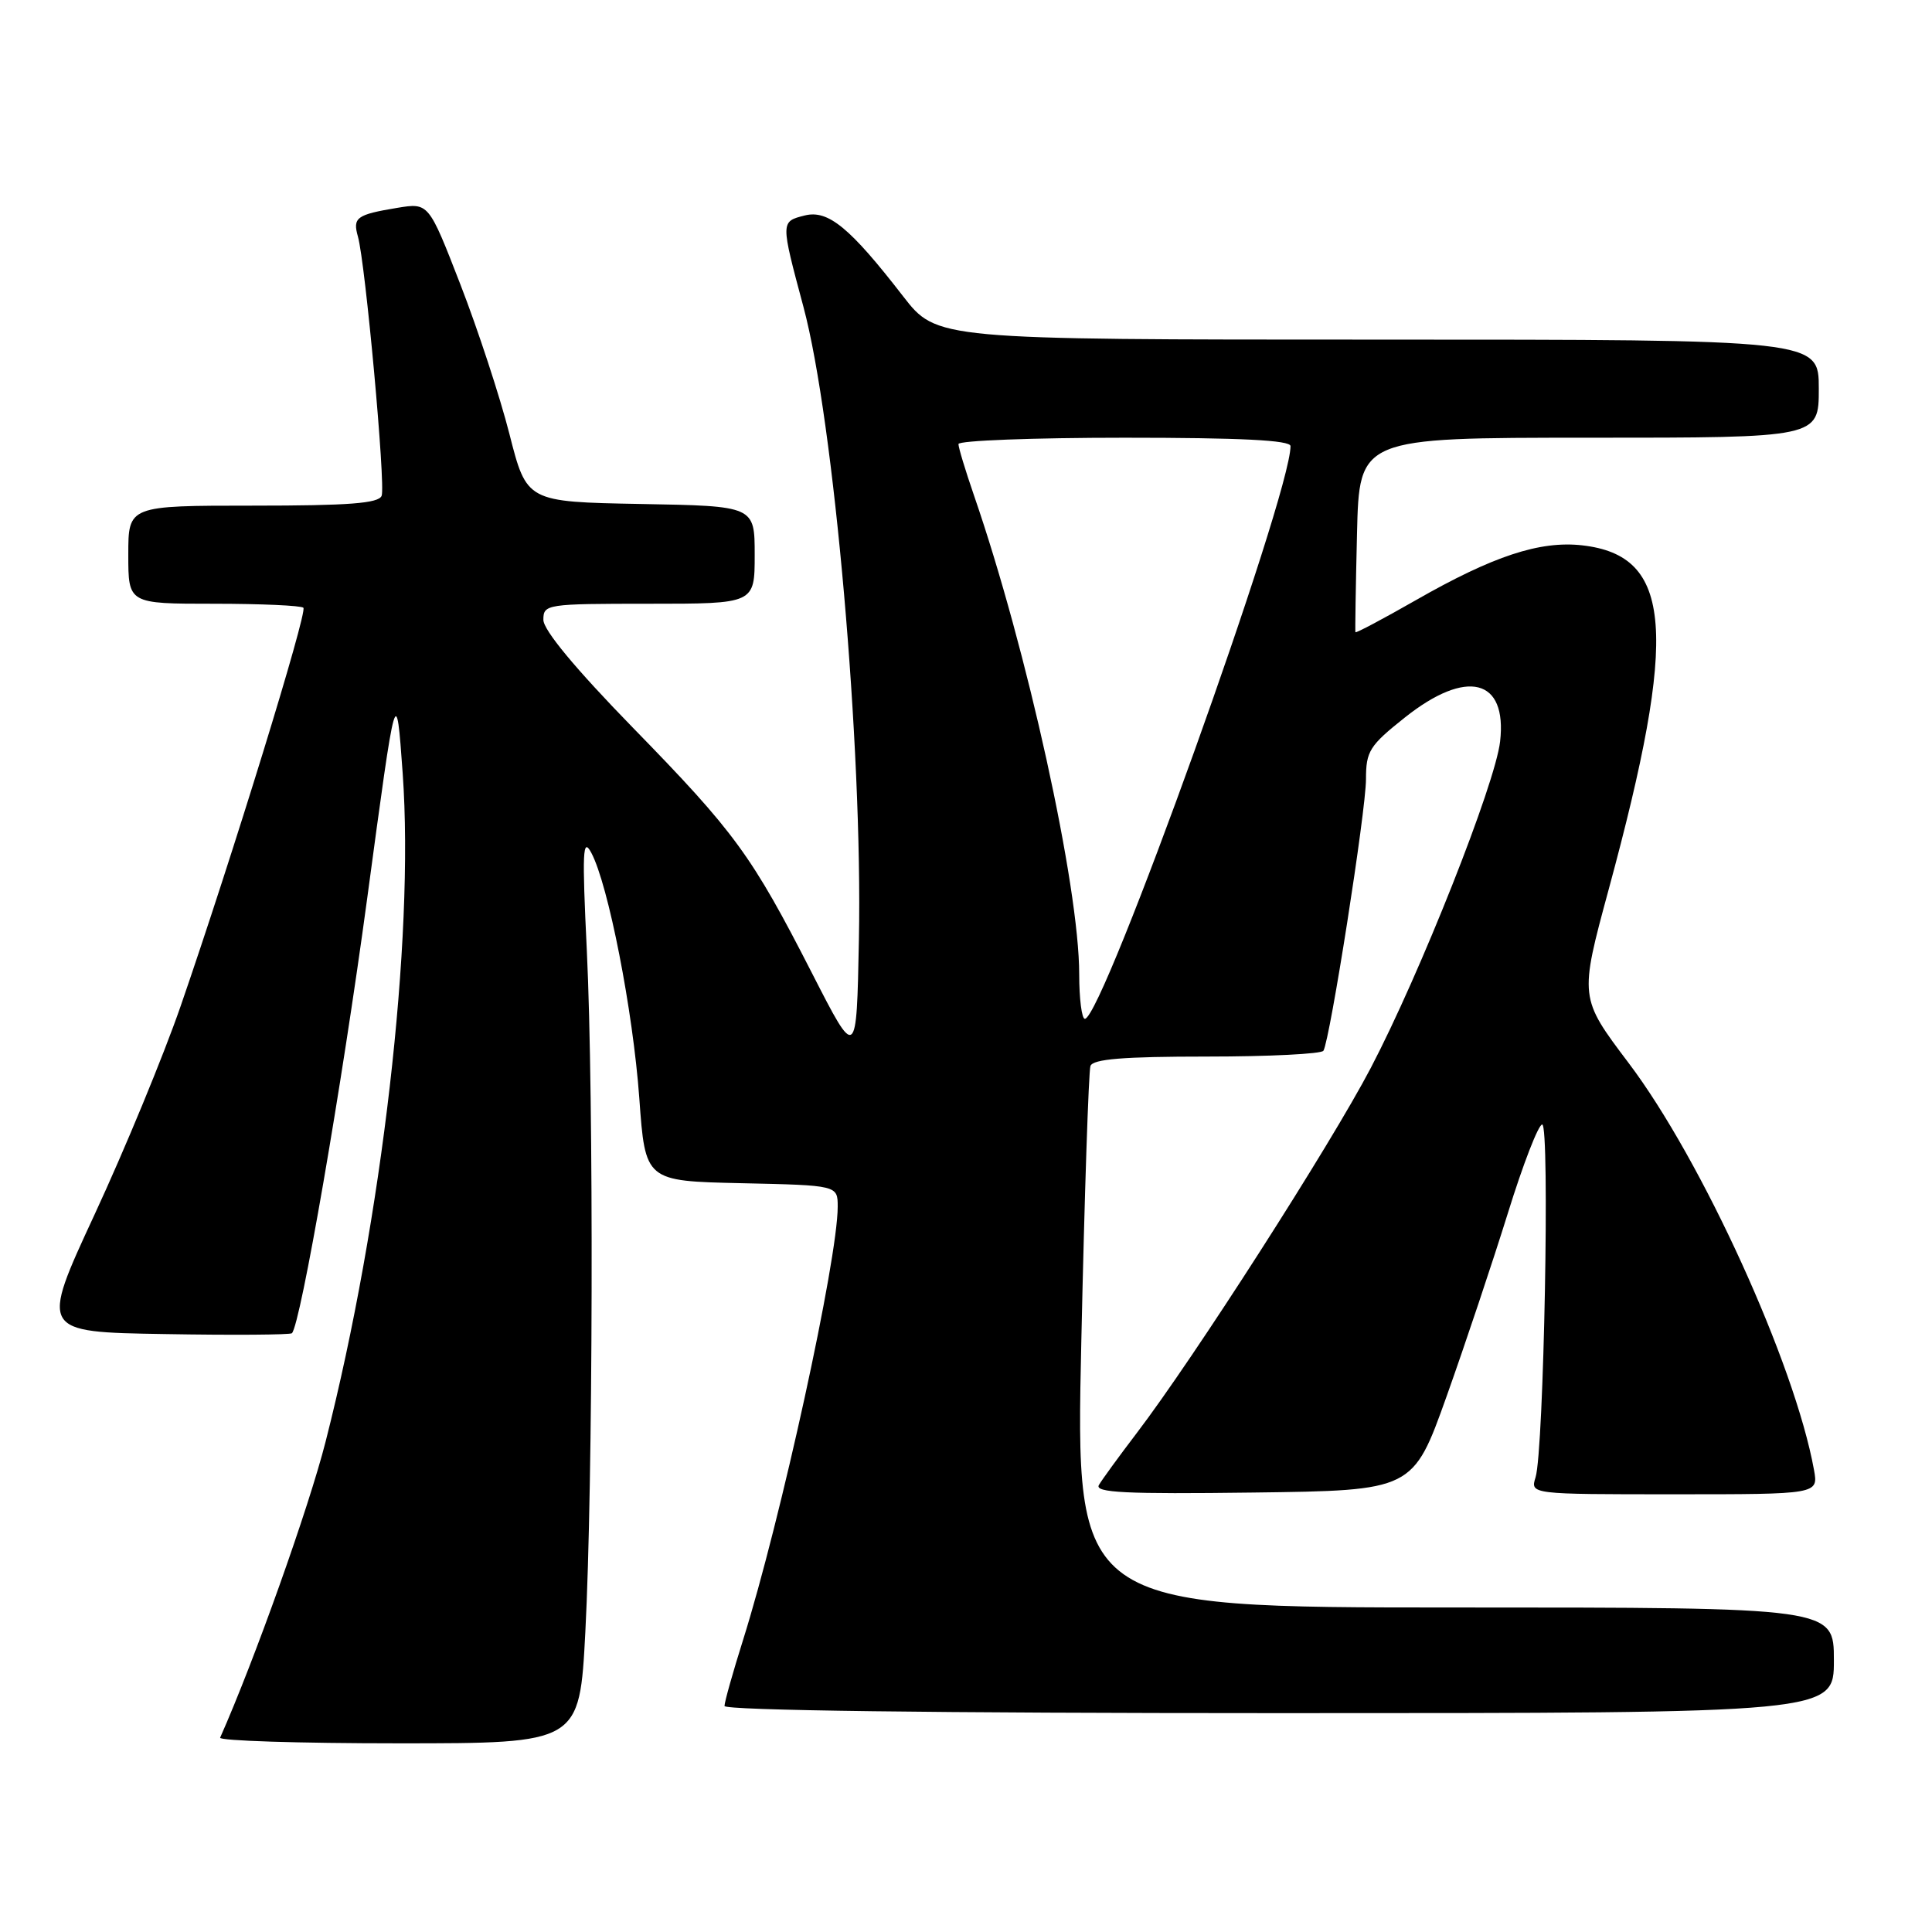 <?xml version="1.0" encoding="UTF-8" standalone="no"?>
<!DOCTYPE svg PUBLIC "-//W3C//DTD SVG 1.1//EN" "http://www.w3.org/Graphics/SVG/1.1/DTD/svg11.dtd" >
<svg xmlns="http://www.w3.org/2000/svg" xmlns:xlink="http://www.w3.org/1999/xlink" version="1.1" viewBox="0 0 256 256">
 <g >
 <path fill="currentColor"
d=" M 77.56 216.25 C 78.58 196.72 78.69 145.43 77.76 126.00 C 77.12 112.77 77.21 110.87 78.35 113.00 C 80.60 117.21 83.87 133.90 84.71 145.50 C 85.50 156.50 85.50 156.50 98.25 156.78 C 111.00 157.06 111.00 157.06 111.00 159.90 C 111.00 166.91 103.46 201.39 98.46 217.30 C 97.11 221.59 96.00 225.53 96.00 226.05 C 96.00 226.64 123.83 227.00 169.50 227.00 C 243.00 227.00 243.00 227.00 243.00 220.00 C 243.00 213.00 243.00 213.00 192.75 213.00 C 142.50 213.00 142.50 213.00 143.28 177.75 C 143.70 158.36 144.25 141.94 144.49 141.25 C 144.82 140.33 148.83 140.00 159.91 140.00 C 168.14 140.00 175.10 139.65 175.36 139.23 C 176.23 137.81 181.00 107.41 181.00 103.25 C 181.00 99.54 181.46 98.80 186.13 95.09 C 194.34 88.55 199.73 89.90 198.77 98.26 C 198.13 103.89 188.19 128.98 181.64 141.50 C 176.28 151.74 158.21 179.94 150.60 189.92 C 148.26 192.99 146.02 196.07 145.61 196.77 C 145.01 197.78 149.13 197.99 166.04 197.77 C 187.23 197.50 187.23 197.50 191.69 185.00 C 194.14 178.12 197.79 167.21 199.80 160.75 C 201.80 154.29 203.85 149.00 204.35 149.00 C 205.38 149.00 204.57 192.22 203.47 195.75 C 202.77 198.00 202.77 198.00 221.86 198.00 C 240.95 198.00 240.95 198.00 240.36 194.75 C 237.81 180.69 225.52 153.71 215.80 140.85 C 209.27 132.20 209.27 132.20 213.16 117.85 C 222.42 83.71 221.64 73.62 209.65 72.26 C 204.04 71.63 197.85 73.67 187.60 79.53 C 183.26 82.01 179.66 83.92 179.60 83.77 C 179.55 83.62 179.64 77.76 179.81 70.75 C 180.11 58.00 180.11 58.00 210.56 58.00 C 241.00 58.00 241.00 58.00 241.00 51.50 C 241.00 45.00 241.00 45.00 182.56 45.00 C 124.12 45.00 124.12 45.00 119.66 39.25 C 112.61 30.14 109.73 27.78 106.64 28.55 C 103.42 29.36 103.42 29.32 106.46 40.66 C 110.51 55.79 114.31 99.07 113.81 124.50 C 113.50 140.50 113.50 140.50 107.62 129.00 C 99.59 113.30 97.42 110.32 83.82 96.38 C 76.24 88.60 72.00 83.49 72.00 82.13 C 72.00 80.06 72.39 80.00 86.00 80.00 C 100.00 80.00 100.00 80.00 100.00 73.53 C 100.00 67.05 100.00 67.05 84.90 66.78 C 69.79 66.50 69.79 66.50 67.50 57.50 C 66.24 52.55 63.31 43.63 61.00 37.68 C 56.80 26.86 56.80 26.86 52.65 27.54 C 47.23 28.44 46.71 28.82 47.43 31.36 C 48.42 34.89 51.11 64.28 50.57 65.69 C 50.18 66.70 46.24 67.00 33.53 67.00 C 17.00 67.00 17.00 67.00 17.00 73.50 C 17.00 80.00 17.00 80.00 28.33 80.00 C 34.57 80.00 39.91 80.24 40.20 80.53 C 40.77 81.10 30.74 113.63 23.91 133.39 C 21.64 139.94 16.53 152.31 12.55 160.89 C 5.31 176.50 5.31 176.50 21.79 176.77 C 30.86 176.93 38.46 176.87 38.68 176.66 C 39.83 175.50 45.30 143.91 48.66 119.00 C 52.50 90.50 52.50 90.50 53.36 102.50 C 54.92 124.44 50.63 161.65 43.15 191.00 C 40.91 199.82 33.69 220.07 29.17 230.25 C 28.98 230.66 39.62 231.00 52.81 231.00 C 76.79 231.00 76.79 231.00 77.56 216.25 Z  M 143.00 129.10 C 143.00 117.44 136.09 86.01 129.04 65.59 C 127.92 62.34 127.00 59.31 127.00 58.84 C 127.00 58.38 136.90 58.00 149.00 58.00 C 164.40 58.00 171.00 58.33 171.00 59.11 C 171.00 65.70 146.12 134.99 143.75 135.00 C 143.34 135.00 143.00 132.34 143.00 129.10 Z "/>
</g>
</svg>